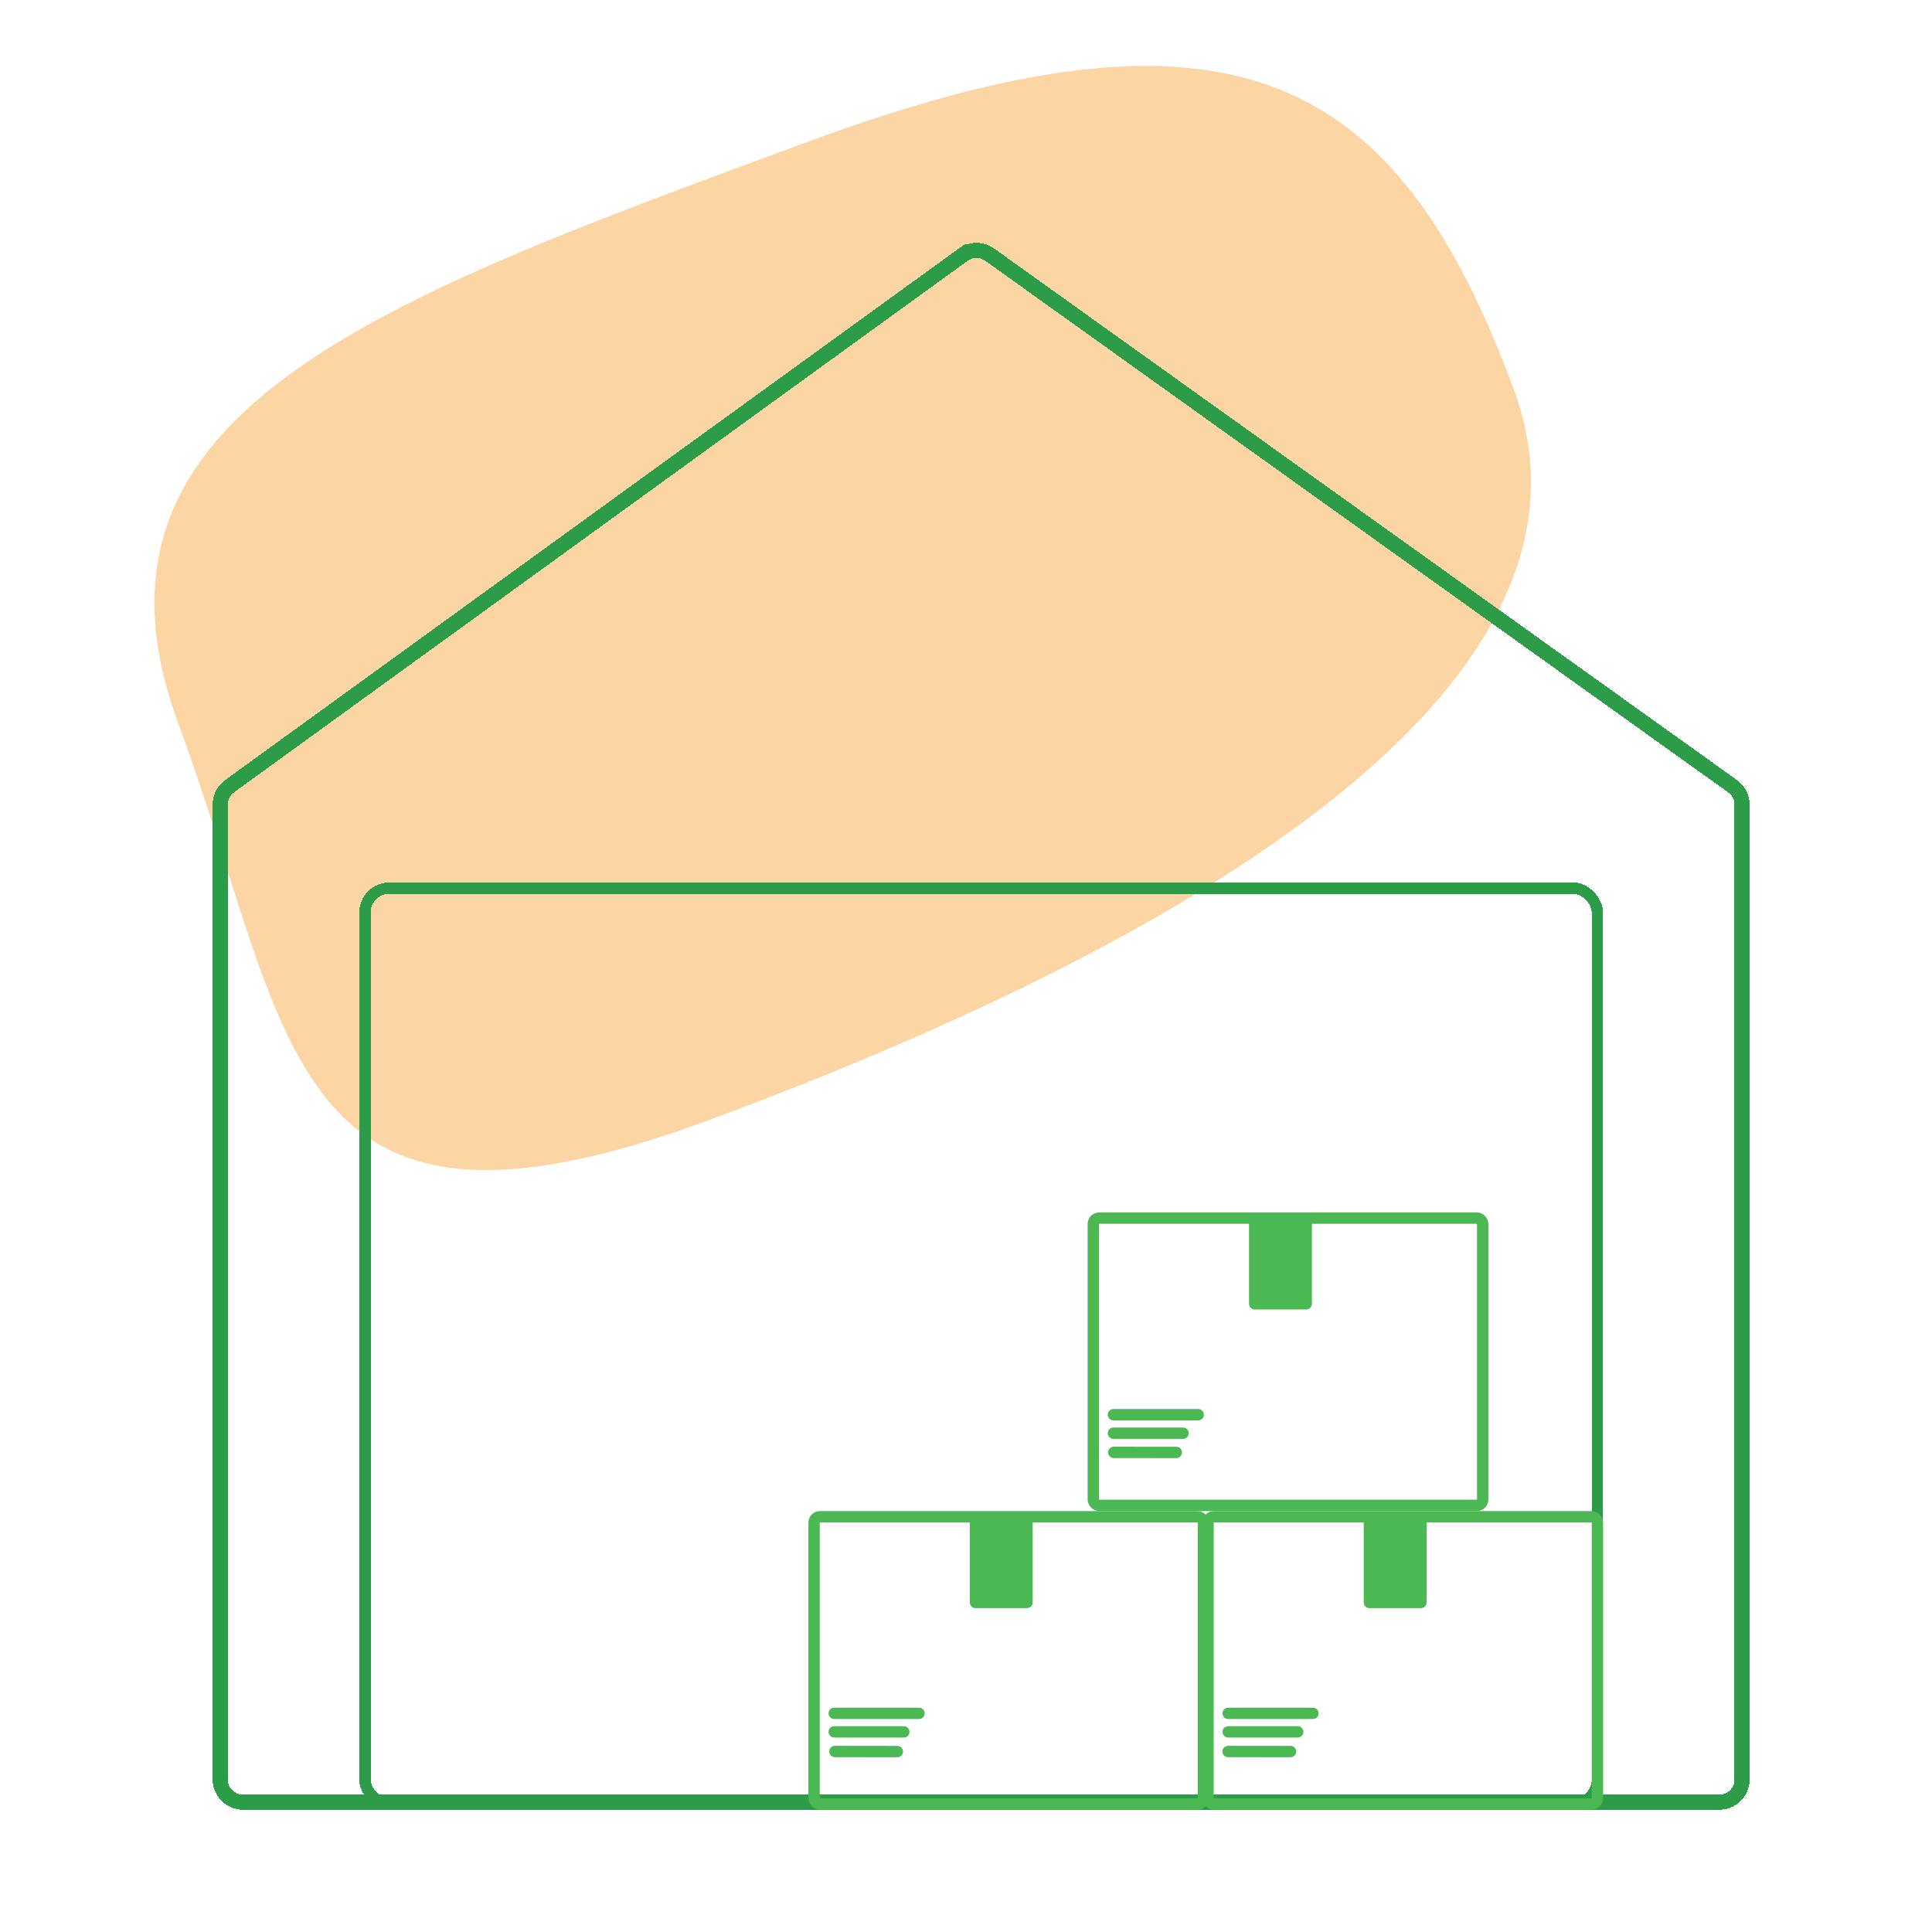<svg width="255" height="255" viewBox="0 0 255 255" fill="none" xmlns="http://www.w3.org/2000/svg">
<g clip-path="url(#clip0_116_4658)">
<path d="M199.8 51.383C215.108 92.826 149.836 127.056 93.492 147.868C37.148 168.68 38.867 137.017 23.559 95.573C8.252 54.13 50.322 39.508 106.667 18.697C163.011 -2.115 184.492 9.939 199.8 51.383Z" fill="#F8961D" fill-opacity="0.4"/>
<g filter="url(#filter0_d_116_4658)">
<path d="M27.064 104.194C27.064 103.232 27.525 102.329 28.304 101.764L125.12 31.618L124.537 30.812L125.12 31.618C126.165 30.861 127.577 30.857 128.626 31.608L226.681 101.769C227.469 102.332 227.936 103.241 227.936 104.209V232.859C227.936 234.516 226.593 235.859 224.936 235.859H126.866H30.064C28.407 235.859 27.064 234.516 27.064 232.859V104.194Z" stroke="#2C9C48" stroke-width="2" shape-rendering="crispEdges"/>
</g>
<g filter="url(#filter1_d_116_4658)">
<rect x="46.161" y="115.216" width="162.679" height="120.893" rx="3.25" stroke="#2C9C48" stroke-width="1.5" shape-rendering="crispEdges"/>
</g>
<g filter="url(#filter2_d_116_4658)">
<rect x="105.449" y="198.192" width="51.397" height="37.917" rx="0.774" stroke="#4CB853" stroke-width="1.5"/>
<rect x="126.751" y="198.732" width="6.8" height="10.77" fill="#4CB853" stroke="#4CB853" stroke-width="1.5" stroke-linejoin="round"/>
<line x1="108.108" y1="224.142" x2="119.295" y2="224.142" stroke="#4CB853" stroke-width="1.5" stroke-linecap="round"/>
<line x1="108.108" y1="226.584" x2="117.29" y2="226.584" stroke="#4CB853" stroke-width="1.5" stroke-linecap="round"/>
<path d="M108.196 229.177L116.437 229.186" stroke="#4CB853" stroke-width="1.5" stroke-linecap="round"/>
</g>
<g filter="url(#filter3_d_116_4658)">
<rect x="142.304" y="158.775" width="51.397" height="37.917" rx="0.774" stroke="#4CB853" stroke-width="1.5"/>
<rect x="163.606" y="159.315" width="6.8" height="10.77" fill="#4CB853" stroke="#4CB853" stroke-width="1.5" stroke-linejoin="round"/>
<line x1="144.963" y1="184.725" x2="156.15" y2="184.725" stroke="#4CB853" stroke-width="1.5" stroke-linecap="round"/>
<line x1="144.963" y1="187.167" x2="154.145" y2="187.167" stroke="#4CB853" stroke-width="1.5" stroke-linecap="round"/>
<path d="M145.012 189.694L153.253 189.704" stroke="#4CB853" stroke-width="1.5" stroke-linecap="round"/>
</g>
<g filter="url(#filter4_d_116_4658)">
<rect x="157.443" y="198.192" width="51.397" height="37.917" rx="0.774" stroke="#4CB853" stroke-width="1.5"/>
<rect x="178.745" y="198.732" width="6.8" height="10.77" fill="#4CB853" stroke="#4CB853" stroke-width="1.5" stroke-linejoin="round"/>
<line x1="160.102" y1="224.142" x2="171.289" y2="224.142" stroke="#4CB853" stroke-width="1.5" stroke-linecap="round"/>
<line x1="160.101" y1="226.584" x2="169.283" y2="226.584" stroke="#4CB853" stroke-width="1.5" stroke-linecap="round"/>
<path d="M160.094 229.177L168.335 229.186" stroke="#4CB853" stroke-width="1.5" stroke-linecap="round"/>
</g>
</g>
<defs>
<filter id="filter0_d_116_4658" x="23.064" y="27.047" width="212.872" height="216.812" filterUnits="userSpaceOnUse" color-interpolation-filters="sRGB">
<feFlood flood-opacity="0" result="BackgroundImageFix"/>
<feColorMatrix in="SourceAlpha" type="matrix" values="0 0 0 0 0 0 0 0 0 0 0 0 0 0 0 0 0 0 127 0" result="hardAlpha"/>
<feOffset dx="2" dy="2"/>
<feGaussianBlur stdDeviation="2.5"/>
<feComposite in2="hardAlpha" operator="out"/>
<feColorMatrix type="matrix" values="0 0 0 0 0.173 0 0 0 0 0.612 0 0 0 0 0.282 0 0 0 0.25 0"/>
<feBlend mode="normal" in2="BackgroundImageFix" result="effect1_dropShadow_116_4658"/>
<feBlend mode="normal" in="SourceGraphic" in2="effect1_dropShadow_116_4658" result="shape"/>
</filter>
<filter id="filter1_d_116_4658" x="42.411" y="111.466" width="174.179" height="132.393" filterUnits="userSpaceOnUse" color-interpolation-filters="sRGB">
<feFlood flood-opacity="0" result="BackgroundImageFix"/>
<feColorMatrix in="SourceAlpha" type="matrix" values="0 0 0 0 0 0 0 0 0 0 0 0 0 0 0 0 0 0 127 0" result="hardAlpha"/>
<feOffset dx="2" dy="2"/>
<feGaussianBlur stdDeviation="2.5"/>
<feComposite in2="hardAlpha" operator="out"/>
<feColorMatrix type="matrix" values="0 0 0 0 0.173 0 0 0 0 0.612 0 0 0 0 0.282 0 0 0 0.25 0"/>
<feBlend mode="normal" in2="BackgroundImageFix" result="effect1_dropShadow_116_4658"/>
<feBlend mode="normal" in="SourceGraphic" in2="effect1_dropShadow_116_4658" result="shape"/>
</filter>
<filter id="filter2_d_116_4658" x="101.699" y="194.442" width="62.897" height="49.417" filterUnits="userSpaceOnUse" color-interpolation-filters="sRGB">
<feFlood flood-opacity="0" result="BackgroundImageFix"/>
<feColorMatrix in="SourceAlpha" type="matrix" values="0 0 0 0 0 0 0 0 0 0 0 0 0 0 0 0 0 0 127 0" result="hardAlpha"/>
<feOffset dx="2" dy="2"/>
<feGaussianBlur stdDeviation="2.5"/>
<feComposite in2="hardAlpha" operator="out"/>
<feColorMatrix type="matrix" values="0 0 0 0 0.173 0 0 0 0 0.612 0 0 0 0 0.282 0 0 0 0.25 0"/>
<feBlend mode="normal" in2="BackgroundImageFix" result="effect1_dropShadow_116_4658"/>
<feBlend mode="normal" in="SourceGraphic" in2="effect1_dropShadow_116_4658" result="shape"/>
</filter>
<filter id="filter3_d_116_4658" x="138.554" y="155.025" width="62.897" height="49.417" filterUnits="userSpaceOnUse" color-interpolation-filters="sRGB">
<feFlood flood-opacity="0" result="BackgroundImageFix"/>
<feColorMatrix in="SourceAlpha" type="matrix" values="0 0 0 0 0 0 0 0 0 0 0 0 0 0 0 0 0 0 127 0" result="hardAlpha"/>
<feOffset dx="2" dy="2"/>
<feGaussianBlur stdDeviation="2.5"/>
<feComposite in2="hardAlpha" operator="out"/>
<feColorMatrix type="matrix" values="0 0 0 0 0.173 0 0 0 0 0.612 0 0 0 0 0.282 0 0 0 0.25 0"/>
<feBlend mode="normal" in2="BackgroundImageFix" result="effect1_dropShadow_116_4658"/>
<feBlend mode="normal" in="SourceGraphic" in2="effect1_dropShadow_116_4658" result="shape"/>
</filter>
<filter id="filter4_d_116_4658" x="153.693" y="194.442" width="62.897" height="49.417" filterUnits="userSpaceOnUse" color-interpolation-filters="sRGB">
<feFlood flood-opacity="0" result="BackgroundImageFix"/>
<feColorMatrix in="SourceAlpha" type="matrix" values="0 0 0 0 0 0 0 0 0 0 0 0 0 0 0 0 0 0 127 0" result="hardAlpha"/>
<feOffset dx="2" dy="2"/>
<feGaussianBlur stdDeviation="2.5"/>
<feComposite in2="hardAlpha" operator="out"/>
<feColorMatrix type="matrix" values="0 0 0 0 0.173 0 0 0 0 0.612 0 0 0 0 0.282 0 0 0 0.25 0"/>
<feBlend mode="normal" in2="BackgroundImageFix" result="effect1_dropShadow_116_4658"/>
<feBlend mode="normal" in="SourceGraphic" in2="effect1_dropShadow_116_4658" result="shape"/>
</filter>
<clipPath id="clip0_116_4658">
<rect width="255" height="255" fill="white"/>
</clipPath>
</defs>
</svg>
